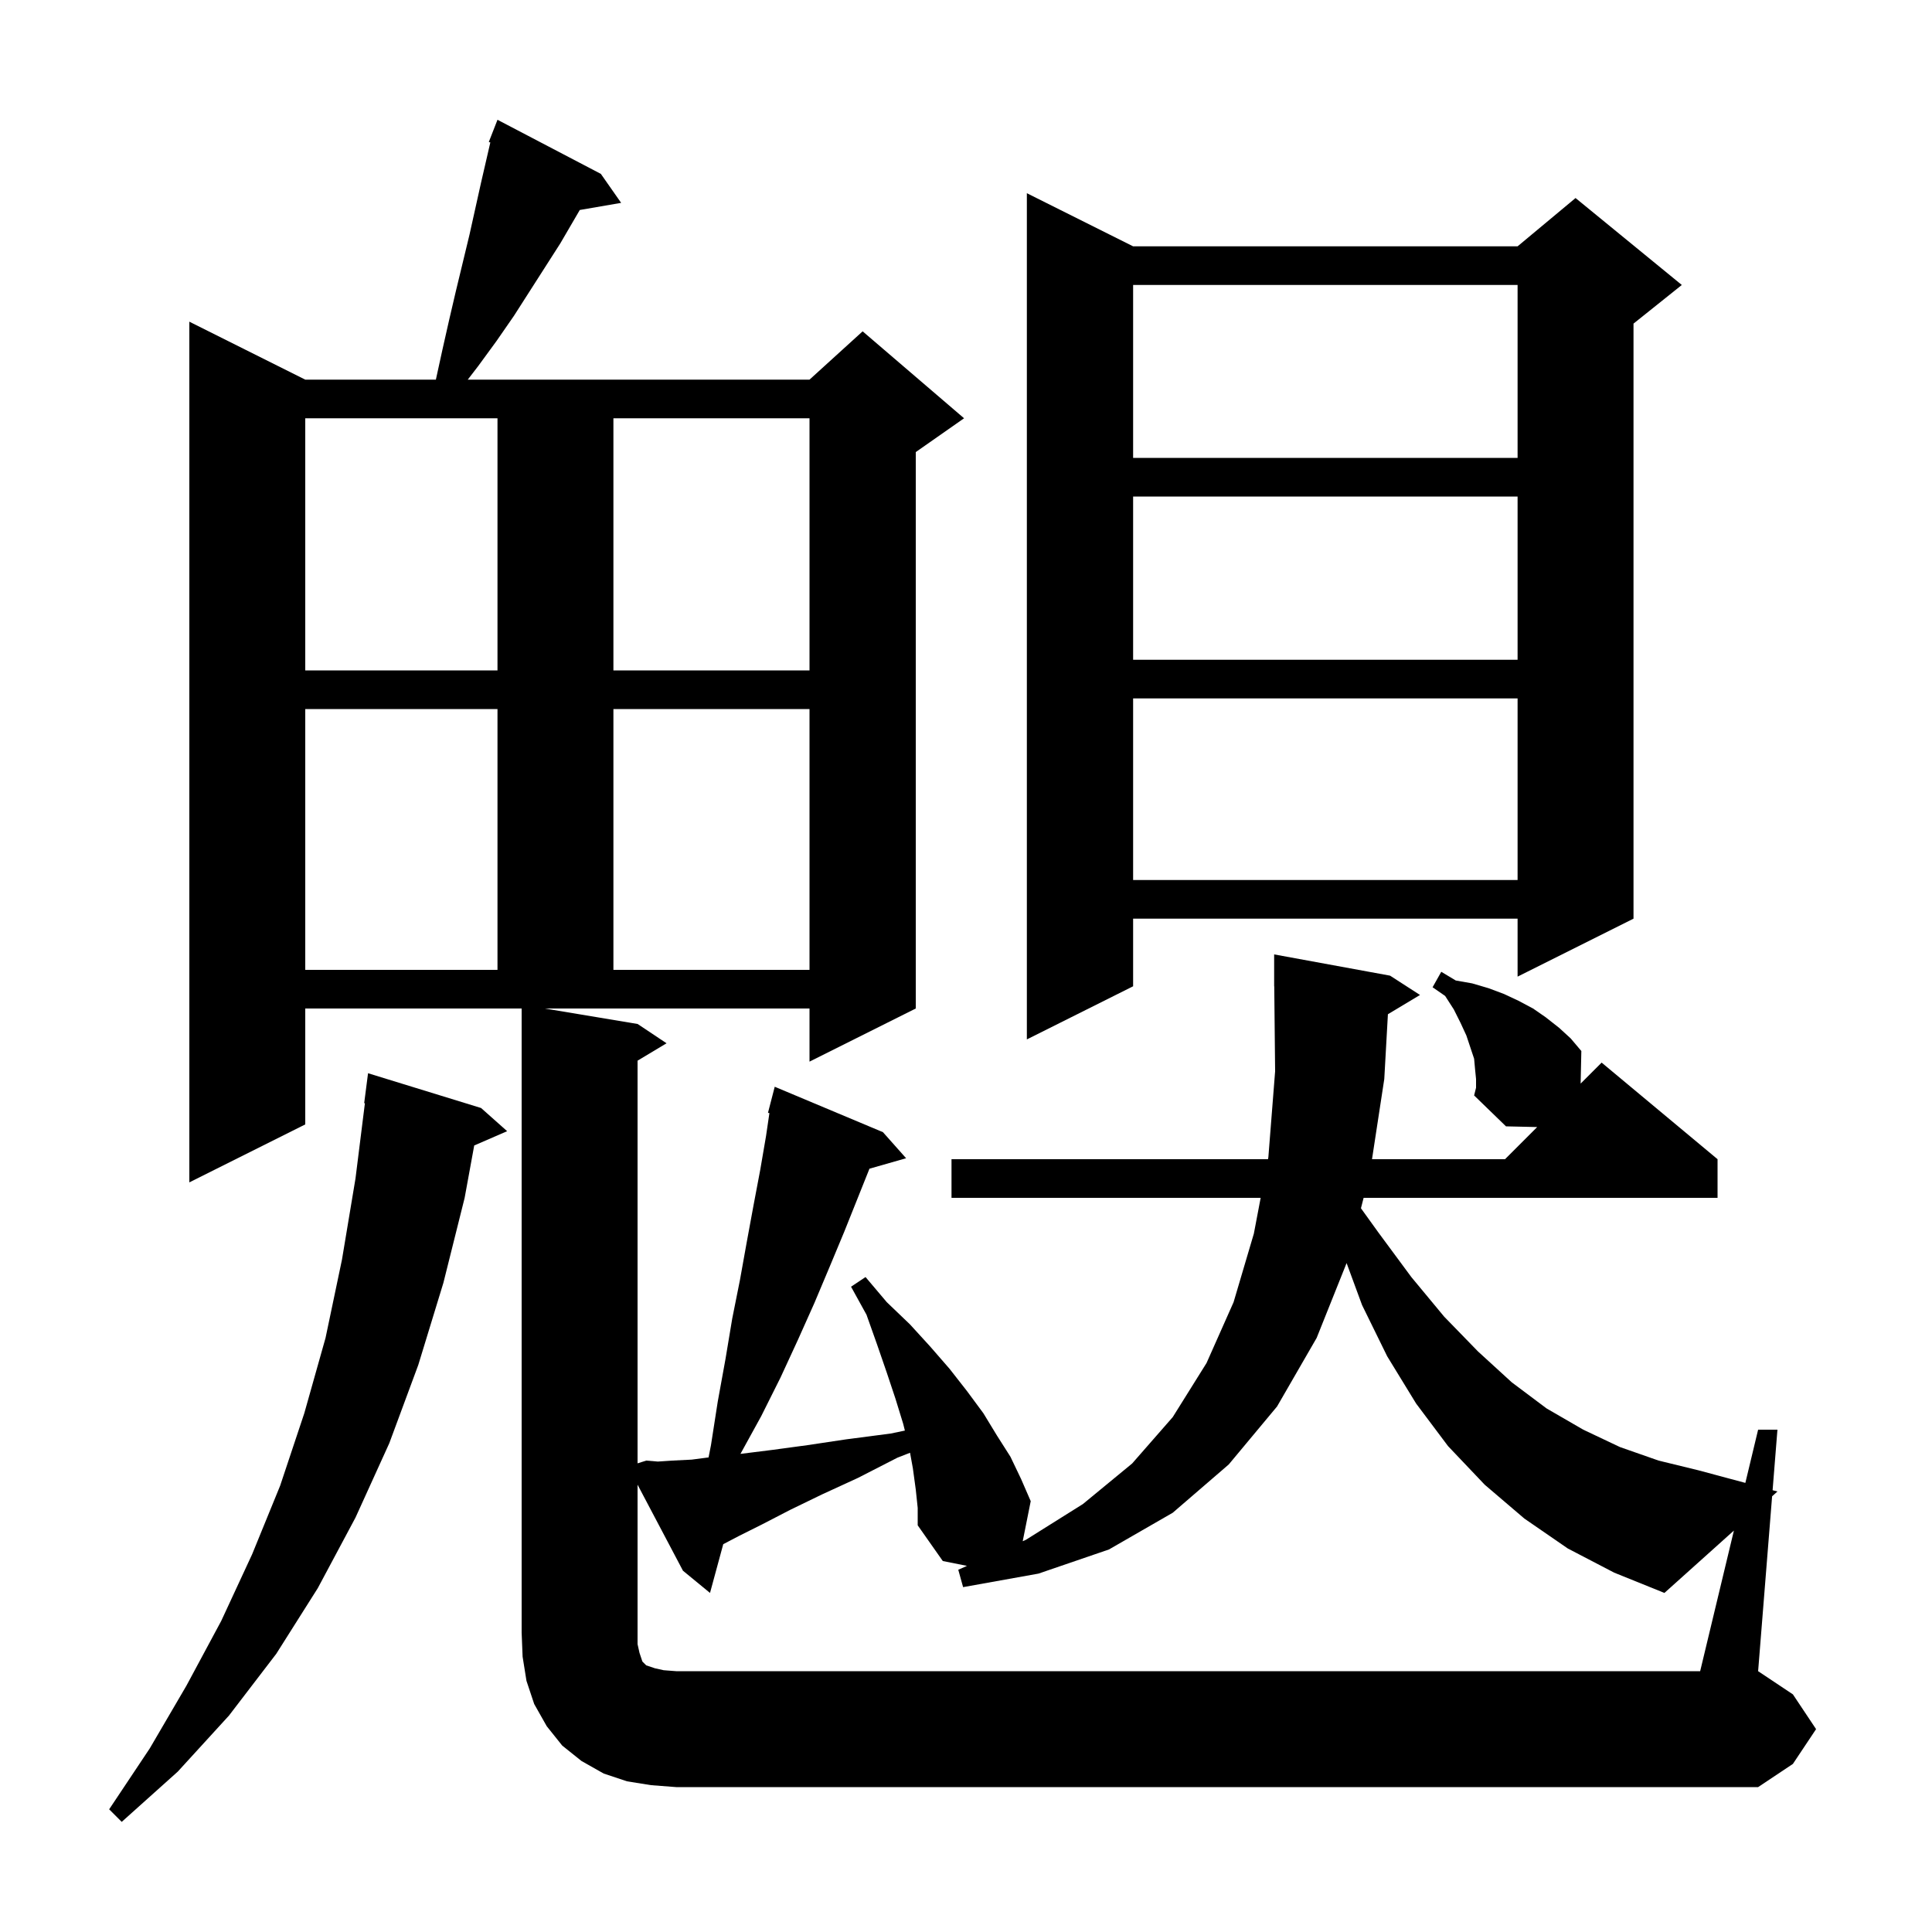 <svg xmlns="http://www.w3.org/2000/svg" xmlns:xlink="http://www.w3.org/1999/xlink" version="1.1" baseProfile="full" viewBox="0 0 200 200" width="200" height="200">
<g fill="black">
<path d="M 49.8 114.7 L 52.5 117.1 L 49.091 118.579 L 48.1 124.0 L 45.9 132.8 L 43.3 141.3 L 40.3 149.4 L 36.8 157.1 L 32.9 164.4 L 28.6 171.2 L 23.7 177.6 L 18.4 183.4 L 12.6 188.6 L 11.3 187.3 L 15.5 181.0 L 19.3 174.5 L 22.9 167.8 L 26.1 160.9 L 29.0 153.8 L 31.5 146.3 L 33.7 138.5 L 35.4 130.4 L 36.8 122.0 L 37.775 114.203 L 37.7 114.2 L 38.1 111.1 Z M 66.2 171.1 L 66.5 172.0 L 66.9 172.4 L 67.8 172.7 L 68.7 172.9 L 70.0 173.0 L 176.0 173.0 L 179.493 158.444 L 172.3 164.9 L 167.1 162.8 L 162.3 160.3 L 157.8 157.2 L 153.7 153.7 L 149.9 149.7 L 146.6 145.3 L 143.6 140.4 L 141.0 135.1 L 139.399 130.753 L 136.3 138.5 L 132.2 145.6 L 127.2 151.6 L 121.4 156.6 L 114.8 160.4 L 107.5 162.9 L 99.7 164.3 L 99.2 162.5 L 100.102 162.1 L 97.6 161.6 L 95.0 157.9 L 95.0 156.1 L 94.8 154.2 L 94.5 152.0 L 94.207 150.389 L 92.9 150.9 L 88.8 153.0 L 85.1 154.7 L 81.8 156.3 L 78.9 157.8 L 76.5 159.0 L 74.87 159.854 L 73.5 164.9 L 70.7 162.6 L 66.0 153.695 L 66.0 170.2 Z M 117.3 25.5 L 157.1 25.5 L 163.1 20.5 L 174.1 29.5 L 169.1 33.5 L 169.1 95.1 L 157.1 101.1 L 157.1 95.1 L 117.3 95.1 L 117.3 102.1 L 106.3 107.6 L 106.3 20.0 Z M 31.6 73.4 L 31.6 100.4 L 51.5 100.4 L 51.5 73.4 Z M 63.5 73.4 L 63.5 100.4 L 83.8 100.4 L 83.8 73.4 Z M 117.3 72.3 L 117.3 91.1 L 157.1 91.1 L 157.1 72.3 Z M 31.6 69.4 L 51.5 69.4 L 51.5 43.3 L 31.6 43.3 Z M 63.5 43.3 L 63.5 69.4 L 83.8 69.4 L 83.8 43.3 Z M 117.3 51.4 L 117.3 68.3 L 157.1 68.3 L 157.1 51.4 Z M 117.3 29.5 L 117.3 47.4 L 157.1 47.4 L 157.1 29.5 Z M 152.8 111.7 L 152.7 110.7 L 152.6 109.6 L 151.8 107.2 L 151.2 105.9 L 150.5 104.5 L 149.6 103.1 L 148.3 102.2 L 149.2 100.6 L 150.7 101.5 L 152.4 101.8 L 154.1 102.3 L 155.7 102.9 L 157.2 103.6 L 158.7 104.4 L 160.0 105.3 L 161.4 106.4 L 162.6 107.5 L 163.7 108.8 L 163.627 112.173 L 165.8 110.0 L 177.8 120.0 L 177.8 124.0 L 141.161 124.0 L 140.885 125.079 L 142.7 127.6 L 146.1 132.2 L 149.5 136.3 L 153.0 139.9 L 156.5 143.1 L 160.1 145.8 L 163.9 148.0 L 167.7 149.8 L 171.7 151.2 L 175.8 152.2 L 180.678 153.509 L 182.0 148.0 L 184.0 148.0 L 183.499 154.266 L 184.0 154.4 L 183.448 154.895 L 182.0 173.0 L 185.6 175.4 L 188.0 179.0 L 185.6 182.6 L 182.0 185.0 L 70.0 185.0 L 67.4 184.8 L 64.9 184.4 L 62.5 183.6 L 60.2 182.3 L 58.2 180.7 L 56.6 178.7 L 55.3 176.4 L 54.5 174.0 L 54.1 171.5 L 54.0 169.0 L 54.0 104.4 L 31.6 104.4 L 31.6 116.4 L 19.6 122.4 L 19.6 33.3 L 31.6 39.3 L 45.122 39.3 L 45.8 36.2 L 46.5 33.1 L 47.2 30.1 L 48.6 24.3 L 49.8 18.9 L 50.759 14.745 L 50.6 14.7 L 51.5 12.4 L 62.2 18.0 L 64.3 21.0 L 60.019 21.738 L 58.0 25.2 L 53.2 32.7 L 51.4 35.3 L 49.5 37.9 L 48.423 39.3 L 83.8 39.3 L 89.3 34.3 L 99.8 43.3 L 94.8 46.8 L 94.8 104.4 L 83.8 109.9 L 83.8 104.4 L 56.4 104.4 L 66.0 106.0 L 69.0 108.0 L 66.0 109.8 L 66.0 151.484 L 66.9 151.2 L 68.1 151.3 L 69.6 151.2 L 71.6 151.1 L 73.351 150.872 L 73.6 149.6 L 74.3 145.1 L 75.1 140.7 L 75.8 136.5 L 76.6 132.5 L 77.3 128.6 L 78.0 124.8 L 78.7 121.1 L 79.3 117.6 L 79.649 115.225 L 79.5 115.2 L 80.2 112.5 L 91.4 117.2 L 93.8 119.9 L 90.006 120.984 L 87.4 127.5 L 85.9 131.1 L 84.3 134.9 L 82.6 138.7 L 80.8 142.6 L 78.8 146.6 L 76.652 150.505 L 76.7 150.5 L 79.9 150.1 L 83.6 149.6 L 87.6 149.0 L 92.2 148.4 L 93.673 148.093 L 93.5 147.4 L 92.7 144.8 L 91.8 142.1 L 90.8 139.2 L 89.7 136.1 L 88.1 133.2 L 89.6 132.2 L 91.8 134.8 L 94.2 137.1 L 96.3 139.4 L 98.3 141.7 L 100.1 144.0 L 101.8 146.3 L 103.2 148.6 L 104.6 150.8 L 105.7 153.1 L 106.7 155.4 L 105.871 159.546 L 106.2 159.4 L 112.1 155.7 L 117.2 151.5 L 121.4 146.7 L 124.9 141.1 L 127.7 134.8 L 129.8 127.7 L 130.503 124.0 L 98.5 124.0 L 98.5 120.0 L 131.262 120.0 L 131.3 119.8 L 132.0 110.9 L 131.91 102.099 L 131.9 102.1 L 131.9 98.8 L 143.9 101.0 L 147.0 103.0 L 143.676 104.994 L 143.3 111.7 L 142.03 120.0 L 155.8 120.0 L 159.128 116.672 L 155.9 116.6 L 152.6 113.4 L 152.8 112.6 Z " />
</g>
</svg>
